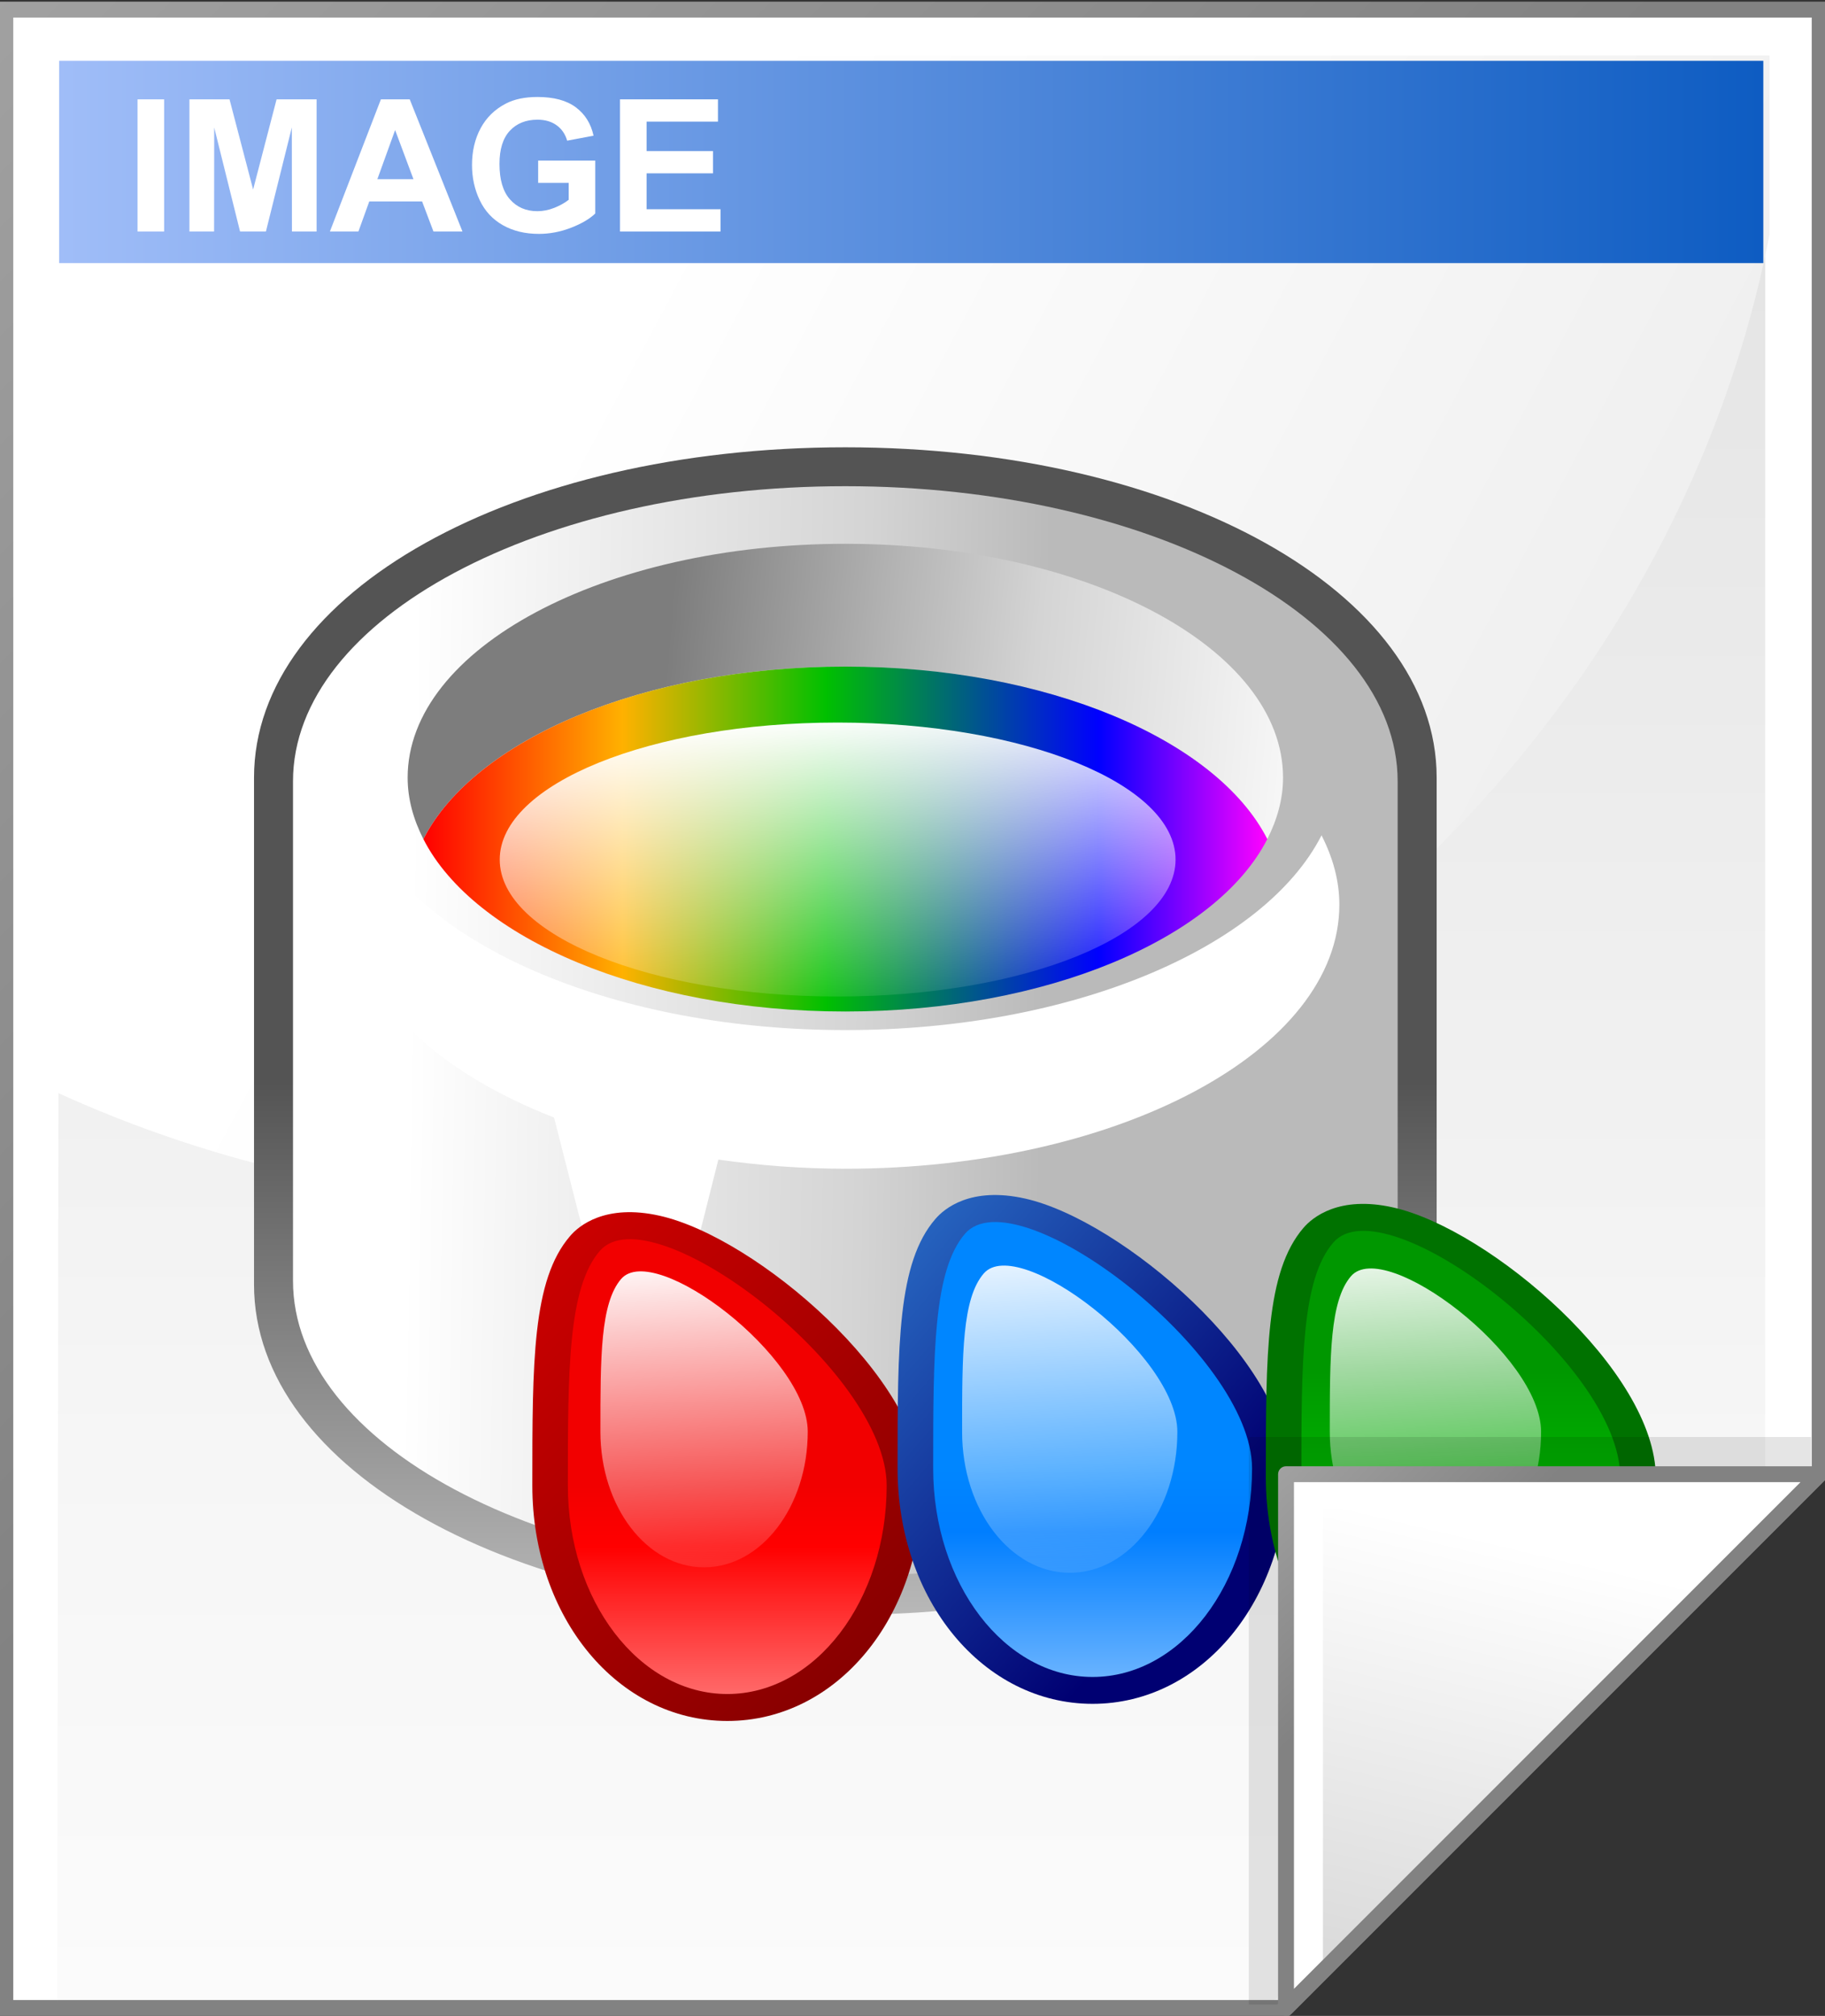 <svg xmlns="http://www.w3.org/2000/svg" xmlns:xlink="http://www.w3.org/1999/xlink" width="115" height="127" enable-background="new .164 -.104 115 127" overflow="visible" viewBox="0.164 -0.104 115 127" xml:space="preserve"><rect x="0.164" y="-0.104" width="115" height="127" fill="#333333" stroke="none"/><g id="Layer_1_2_"><path d="M114.828 0.5 L0.5 0.5 L0.5 126.396 L81.201 126.396 L114.828 92.769 z" style="fill:#fff"/><linearGradient id="XMLID_1_" x1="57.584" x2="57.584" y1="154.013" y2="-101.487" gradientUnits="userSpaceOnUse"><stop offset="0" style="stop-color:#fff"/><stop offset=".246" style="stop-color:#f6f6f6"/><stop offset=".637" style="stop-color:#dfdfdf"/><stop offset="1" style="stop-color:#c4c4c4"/></linearGradient><path d="M111.398 3.467 L3.93 3.467 L3.77 126.121 L80.227 126.121 L111.399 94.869 L111.399 3.467 z" style="fill:url(#XMLID_1_)"/><linearGradient id="XMLID_2_" x1="-32.669" x2="49.83" y1="-26.885" y2="55.614" gradientUnits="userSpaceOnUse"><stop offset="0" style="stop-color:#b2b2b2"/><stop offset="1" style="stop-color:#828282"/></linearGradient><path d="M114.828 0 L0 0 L0 126.896 L81.408 126.896 L115.328 92.976 L115.328 0 zM114.328 1 C114.328 1.987 114.328 92.152 114.328 92.563 C114.039 92.852 81.283 125.608 80.994 125.897 C80.584 125.897 1.984 125.897 1 125.897 C1 124.908 1 1.988 1 1 C1.986 1 113.342 1 114.328 1 z" style="fill:url(#XMLID_2_)"/><linearGradient id="XMLID_3_" x1="36.687" x2="197.673" y1="24.87" y2="110.514" gradientUnits="userSpaceOnUse"><stop offset="0" style="stop-color:#fff"/><stop offset=".86" style="stop-color:#dadada"/><stop offset="1" style="stop-color:#d4d4d4"/></linearGradient><path d="M111.67 14.671 L111.67 3.388 L3.863 3.388 L3.767 68.728 C13.742 73.275 24.918 75.824 36.721 75.824 C74.066 75.824 105.119 48.325 111.67 14.671 z" style="fill:url(#XMLID_3_)"/><linearGradient id="XMLID_4_" x1="-10.142" x2="121.178" y1="10.1" y2="10.1" gradientUnits="userSpaceOnUse"><stop offset="0" style="stop-color:#b3caff"/><stop offset="1" style="stop-color:#0053bd"/></linearGradient><path d="M111.277 16.471 L3.893 16.471 L3.893 3.728 L111.277 3.728 z" style="fill:url(#XMLID_4_)"/><g><linearGradient id="XMLID_5_" x1="53.432" x2="53.432" y1="125.504" y2="68.082" gradientUnits="userSpaceOnUse"><stop offset="0" style="stop-color:#fff"/><stop offset="1" style="stop-color:#545454"/></linearGradient><path d="M16.171 48.884 L16.171 80.82 C16.171 92.491 32.537 101.629 53.432 101.629 C74.327 101.629 90.693 92.491 90.693 80.82 L90.693 48.884 C90.693 37.218 74.327 28.076 53.432 28.076 C32.537 28.076 16.171 37.219 16.171 48.884 zM20.042 80.82 L20.042 48.884 C20.042 39.708 35.334 31.952 53.432 31.952 C71.53 31.952 86.822 39.708 86.822 48.884 L86.822 80.82 C86.822 90.002 71.53 97.762 53.432 97.762 C35.334 97.762 20.042 90.002 20.042 80.82 z" style="fill:url(#XMLID_5_)"/><linearGradient id="XMLID_6_" x1="25.872" x2="65.921" y1="64.416" y2="65.053" gradientUnits="userSpaceOnUse"><stop offset="0" style="stop-color:#fff"/><stop offset=".714" style="stop-color:#d4d4d4"/><stop offset="1" style="stop-color:#bababa"/></linearGradient><path d="M88.235 49.119 C88.235 38.849 72.657 30.526 53.431 30.526 C34.205 30.526 18.627 38.849 18.627 49.119 C18.627 54.616 18.627 75.09 18.627 80.586 C18.627 90.857 34.205 99.183 53.431 99.183 C72.657 99.183 88.235 90.857 88.235 80.586 C88.235 75.09 88.235 54.616 88.235 49.119 z" style="fill:url(#XMLID_6_)"/><linearGradient id="XMLID_7_" x1="85.209" x2="41.983" y1="47.493" y2="43.622" gradientUnits="userSpaceOnUse"><stop offset="0" style="stop-color:#fff"/><stop offset=".466" style="stop-color:#d4d4d4"/><stop offset=".678" style="stop-color:#b4b4b4"/><stop offset="1" style="stop-color:#7d7d7d"/></linearGradient><path d="M53.432 41.891 C66.153 41.891 76.83 46.501 80.02 52.76 C80.649 51.518 81.013 50.232 81.013 48.885 C81.013 40.75 68.666 34.155 53.432 34.155 C38.198 34.155 25.851 40.75 25.851 48.885 C25.851 50.233 26.215 51.518 26.844 52.76 C30.033 46.5 40.711 41.891 53.432 41.891 z" style="fill:url(#XMLID_7_)"/><linearGradient id="XMLID_8_" x1="26.844" x2="80.019" y1="52.755" y2="52.755" gradientUnits="userSpaceOnUse"><stop offset="0" style="stop-color:red"/><stop offset=".236" style="stop-color:#ffb100"/><stop offset=".477" style="stop-color:#00c000"/><stop offset=".8" style="stop-color:#00f"/><stop offset="1" style="stop-color:#ff02ff"/></linearGradient><path d="M53.432 63.62 C66.153 63.62 76.83 59.011 80.02 52.76 C76.83 46.5 66.152 41.891 53.432 41.891 C40.712 41.891 30.033 46.5 26.844 52.76 C30.033 59.01 40.711 63.62 53.432 63.62 z" style="fill:url(#XMLID_8_)"/><path d="M83.439 52.52 C79.842 59.581 67.788 64.79 53.431 64.79 C39.074 64.79 27.021 59.581 23.423 52.52 C22.713 53.916 22.3 55.374 22.3 56.89 C22.3 62.401 27.347 67.274 35.078 70.302 L40.619 92.045 L45.43 72.949 C47.987 73.313 50.659 73.525 53.431 73.525 C70.622 73.525 84.562 66.076 84.562 56.89 C84.563 55.374 84.149 53.916 83.439 52.52 z" style="fill:#fff"/><g><linearGradient id="XMLID_9_" x1="27.835" x2="65.634" y1="76.053" y2="114.984" gradientUnits="userSpaceOnUse"><stop offset="0" style="stop-color:#d90000"/><stop offset="1" style="stop-color:#680000"/></linearGradient><path d="M36.077 77.779 C33.708 80.533 33.708 85.684 33.708 93.484 C33.708 101.806 39.1 108.315 45.997 108.315 C52.885 108.315 58.276 101.806 58.276 93.484 C58.276 86.778 47.819 77.856 41.742 76.489 C38.303 75.712 36.619 77.127 36.077 77.779 zM38.188 93.484 C38.188 86.811 38.188 81.535 39.838 79.626 C40.011 79.612 41.258 79.756 43.536 81.056 C48.39 83.848 53.796 89.647 53.796 93.485 C53.796 100.234 49.686 104.92 45.997 104.92 C42.304 104.919 38.188 100.233 38.188 93.484 z" style="fill:url(#XMLID_9_)"/><linearGradient id="XMLID_10_" x1="45.992" x2="45.992" y1="119.815" y2="93.499" gradientUnits="userSpaceOnUse"><stop offset="0" style="stop-color:#fff"/><stop offset=".854" style="stop-color:red"/><stop offset="1" style="stop-color:#f20000"/></linearGradient><path d="M56.036 93.484 C56.036 100.741 51.542 106.617 45.997 106.617 C40.442 106.617 35.947 100.741 35.947 93.484 C35.947 86.241 35.952 81.032 37.957 78.705 C41.181 74.964 56.036 86.241 56.036 93.484 z" style="fill:url(#XMLID_10_)"/><linearGradient id="XMLID_11_" x1="43.656" x2="45.27" y1="77.274" y2="100.953" gradientUnits="userSpaceOnUse"><stop offset="6.322%" style="stop-color:#fff"/><stop offset="100%" style="stop-opacity:0;stop-color:#fff"/></linearGradient><path d="M51.063 90.088 C51.063 94.817 48.136 98.636 44.53 98.636 C40.918 98.636 37.997 94.818 37.997 90.088 C37.997 85.373 37.997 81.996 39.302 80.471 C41.401 78.043 51.063 85.373 51.063 90.088 z" style="fill:url(#XMLID_11_)"/></g><linearGradient id="XMLID_12_" x1="52.178" x2="53.682" y1="42.766" y2="64.831" gradientUnits="userSpaceOnUse"><stop offset="10.345%" style="stop-color:#fff"/><stop offset="100%" style="stop-opacity:0;stop-color:#fff"/></linearGradient><path d="M74.24 54.05 C74.24 58.813 64.704 62.675 52.947 62.675 C41.19 62.675 31.654 58.814 31.654 54.05 C31.654 49.282 41.19 45.416 52.947 45.416 C64.704 45.416 74.24 49.282 74.24 54.05 z" style="fill:url(#XMLID_12_)"/><g><linearGradient id="XMLID_13_" x1="74.898" x2="44.772" y1="98.571" y2="72.468" gradientUnits="userSpaceOnUse"><stop offset="0" style="stop-color:#000072"/><stop offset="1" style="stop-color:#3995e5"/></linearGradient><path d="M59.102 76.695 C56.723 79.444 56.723 84.6 56.723 92.404 C56.723 100.713 62.123 107.236 69.012 107.236 C75.9 107.236 81.301 100.713 81.301 92.404 C81.301 85.694 70.839 76.772 64.762 75.405 C61.317 74.633 59.658 76.043 59.102 76.695 zM61.212 92.404 C61.212 85.991 61.212 80.451 62.853 78.547 C63.026 78.528 64.278 78.662 66.546 79.967 C71.4 82.764 76.816 88.558 76.816 92.405 C76.816 99.14 72.706 103.836 69.012 103.836 C65.322 103.835 61.212 99.14 61.212 92.404 z" style="fill:url(#XMLID_13_)"/><linearGradient id="XMLID_14_" x1="69.014" x2="69.014" y1="118.744" y2="92.421" gradientUnits="userSpaceOnUse"><stop offset="0" style="stop-color:#fff"/><stop offset=".848" style="stop-color:#007eff"/><stop offset="1" style="stop-color:#0086ff"/></linearGradient><path d="M79.061 92.404 C79.061 99.662 74.567 105.543 69.012 105.543 C63.467 105.543 58.967 99.662 58.967 92.404 C58.967 85.157 58.972 79.943 60.972 77.621 C64.195 73.885 79.061 85.157 79.061 92.404 z" style="fill:url(#XMLID_14_)"/><linearGradient id="XMLID_15_" x1="66.666" x2="68.341" y1="76.807" y2="101.387" gradientUnits="userSpaceOnUse"><stop offset="0%" style="stop-color:#fff"/><stop offset="100%" style="stop-opacity:0;stop-color:#fff"/></linearGradient><path d="M74.354 90.107 C74.354 95.018 71.323 98.981 67.577 98.981 C63.831 98.981 60.79 95.018 60.79 90.107 C60.79 85.214 60.79 81.708 62.152 80.125 C64.325 77.607 74.354 85.215 74.354 90.107 z" style="fill:url(#XMLID_15_)"/></g><g><path d="M82.298 77.252 C79.929 80.01 79.929 85.162 79.929 92.966 C79.929 101.279 85.325 107.798 92.218 107.798 C99.106 107.798 104.502 101.278 104.502 92.966 C104.502 86.251 94.041 77.338 87.963 75.967 C84.523 75.189 82.854 76.604 82.298 77.252 zM84.409 92.966 C84.409 86.548 84.409 81.013 86.054 79.109 C86.227 79.089 87.479 79.229 89.752 80.534 C94.606 83.325 100.018 89.12 100.018 92.967 C100.018 99.706 95.907 104.407 92.218 104.407 C88.524 104.406 84.409 99.705 84.409 92.966 z" style="fill:#007200"/><linearGradient id="XMLID_16_" x1="92.215" x2="92.215" y1="114.621" y2="86.067" gradientUnits="userSpaceOnUse"><stop offset="0" style="stop-color:#0f0"/><stop offset="1" style="stop-color:#009700"/></linearGradient><path d="M102.262 92.966 C102.262 100.219 97.763 106.1 92.218 106.1 C86.663 106.1 82.169 100.219 82.169 92.966 C82.169 85.713 82.169 80.504 84.179 78.178 C87.402 74.441 102.262 85.713 102.262 92.966 z" style="fill:url(#XMLID_16_)"/><linearGradient id="XMLID_17_" x1="89.727" x2="91.371" y1="77.04" y2="101.169" gradientUnits="userSpaceOnUse"><stop offset="0%" style="stop-color:#fff"/><stop offset="100%" style="stop-opacity:0;stop-color:#fff"/></linearGradient><path d="M97.273 90.098 C97.273 94.918 94.29 98.809 90.615 98.809 C86.936 98.809 83.958 94.918 83.958 90.098 C83.958 85.296 83.963 81.852 85.291 80.298 C87.421 77.823 97.273 85.296 97.273 90.098 z" style="fill:url(#XMLID_17_)"/></g></g><g><radialGradient id="XMLID_18_" cx="102.131" cy="117.697" r="34.736" fx="102.131" fy="117.697" gradientUnits="userSpaceOnUse"><stop offset="0" style="stop-color:#000"/><stop offset="1" style="stop-color:#000"/></radialGradient><path d="M78.855 90.424 L78.855 126.178 L80.648 126.178 L114.287 92.539 L114.287 90.424 z" style="opacity:.1;fill:url(#XMLID_18_)"/><path d="M81.201 126.396 L114.828 92.769 L81.201 92.769 z" style="fill:#fff"/><linearGradient id="XMLID_19_" x1="97.682" x2="88.753" y1="97.629" y2="135.242" gradientUnits="userSpaceOnUse"><stop offset="0" style="stop-color:#fff"/><stop offset="1" style="stop-color:#ccc"/></linearGradient><path d="M83.529 124.504 L113.123 94.912 L83.529 94.912 z" style="fill:url(#XMLID_19_)"/><linearGradient id="XMLID_20_" x1="75.973" x2="89.768" y1="87.541" y2="101.337" gradientUnits="userSpaceOnUse"><stop offset="0" style="stop-color:#b2b2b2"/><stop offset="1" style="stop-color:#828282"/></linearGradient><path d="M81.201 92.27 C80.924 92.27 80.701 92.493 80.701 92.77 L80.701 126.397 C80.701 126.6 80.822 126.782 81.01 126.86 C81.196 126.936 81.412 126.893 81.555 126.751 L115.182 93.124 C115.325 92.979 115.368 92.765 115.291 92.579 C115.213 92.391 115.031 92.27 114.828 92.27 zM113.621 93.27 C112.041 94.848 83.279 123.61 81.701 125.19 C81.701 122.981 81.701 94.204 81.701 93.27 C82.635 93.27 111.412 93.27 113.621 93.27 z" style="fill:url(#XMLID_20_)"/></g><g><path d="M8.831 14.481 L8.831 6.155 L10.506 6.155 L10.506 14.482 L8.831 14.482 z" style="fill:#fff"/><path d="M12.101 14.481 L12.101 6.155 L14.627 6.155 L16.114 11.835 L17.592 6.155 L20.114 6.155 L20.114 14.482 L18.56 14.482 L18.553 7.927 L16.92 14.482 L15.291 14.482 L13.662 7.927 L13.655 14.482 L12.101 14.482 z" style="fill:#fff"/><path d="M29.306 14.481 L27.478 14.481 L26.761 12.586 L23.434 12.586 L22.749 14.481 L20.952 14.481 L24.166 6.154 L25.982 6.154 zM26.217 11.183 L25.062 8.089 L23.943 11.183 z" style="fill:#fff"/><path d="M34.075 11.415 L34.075 10.012 L37.673 10.012 L37.673 13.347 C37.321 13.687 36.813 13.986 36.147 14.244 C35.479 14.502 34.805 14.631 34.121 14.631 C33.253 14.631 32.496 14.448 31.85 14.082 C31.204 13.716 30.719 13.193 30.394 12.512 C30.069 11.831 29.907 11.091 29.907 10.29 C29.907 9.422 30.088 8.65 30.45 7.975 C30.813 7.3 31.344 6.782 32.043 6.421 C32.575 6.144 33.238 6.006 34.031 6.006 C35.062 6.006 35.866 6.222 36.446 6.654 C37.026 7.086 37.4 7.682 37.566 8.445 L35.903 8.758 C35.785 8.35 35.566 8.027 35.243 7.791 C34.919 7.555 34.517 7.437 34.034 7.437 C33.301 7.437 32.719 7.671 32.286 8.139 C31.853 8.607 31.638 9.301 31.638 10.222 C31.638 11.215 31.857 11.96 32.298 12.456 C32.736 12.953 33.314 13.201 34.026 13.201 C34.378 13.201 34.732 13.131 35.087 12.992 C35.441 12.852 35.745 12.682 36 12.483 L36 11.416 L34.075 11.416 z" style="fill:#fff"/><path d="M39.233 14.481 L39.233 6.155 L45.405 6.155 L45.405 7.558 L40.908 7.558 L40.908 9.412 L45.092 9.412 L45.092 10.816 L40.908 10.816 L40.908 13.078 L45.569 13.078 L45.569 14.482 L39.233 14.482 z" style="fill:#fff"/></g></g></svg>